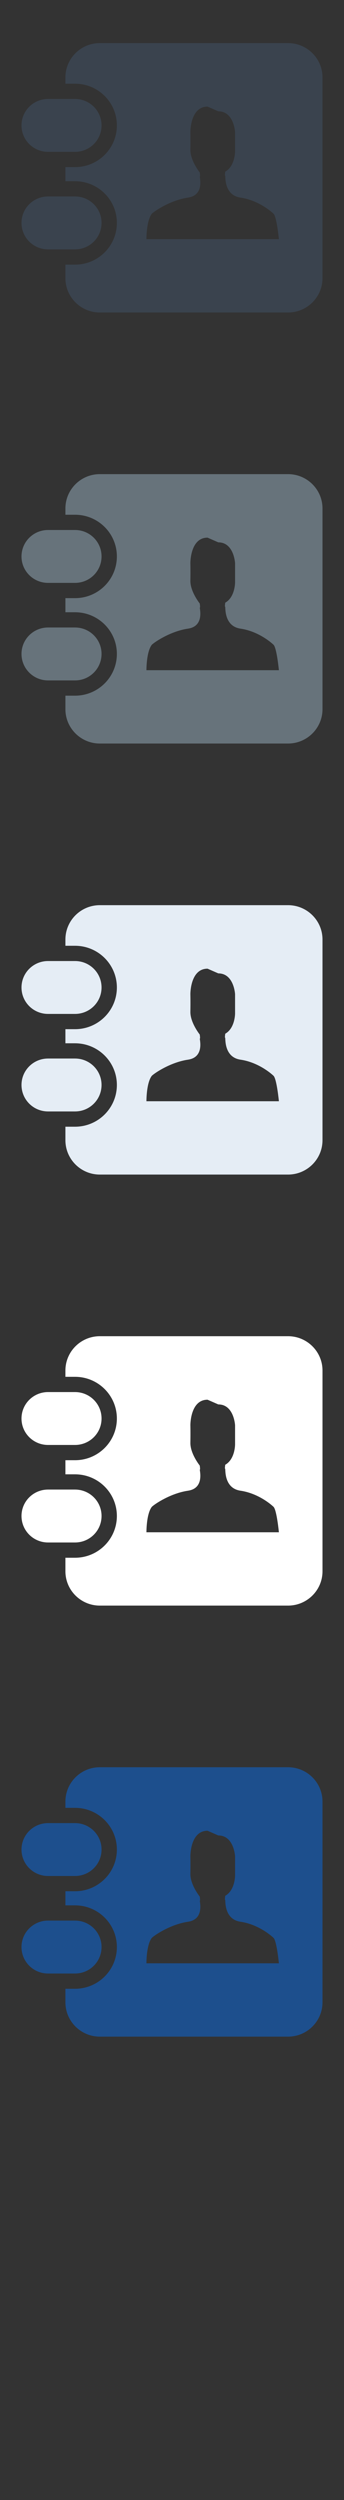 <?xml version="1.0" encoding="UTF-8" standalone="no"?>
<svg width="32px" height="232px" viewBox="0 0 32 232" version="1.1" xmlns="http://www.w3.org/2000/svg" xmlns:xlink="http://www.w3.org/1999/xlink" xmlns:sketch="http://www.bohemiancoding.com/sketch/ns">
    <rect x="0" y="0" width="32" height="232" fill="#333333" stroke="none"/>
    <title>contacts</title>
    <description>Created with Sketch (http://www.bohemiancoding.com/sketch)</description>
    <defs></defs>
    <g id="Graphics" stroke="none" stroke-width="1" fill="none" fill-rule="evenodd" sketch:type="MSPage">
        <path d="M26.795,164 L9.286,164 C7.516,164 6.085,165.428 6.085,167.186 L6.085,167.768 L6.978,167.768 C9.131,167.768 10.872,169.502 10.872,171.639 C10.872,173.776 9.131,175.508 6.978,175.508 L6.085,175.508 L6.085,176.817 L6.978,176.817 C9.131,176.817 10.872,178.551 10.872,180.684 C10.872,182.823 9.131,184.559 6.978,184.559 L6.085,184.559 L6.085,185.813 C6.085,187.571 7.516,189 9.286,189 L26.795,189 C28.565,189 30,187.571 30,185.813 L30,167.186 C30,165.428 28.565,164 26.795,164 L26.795,164 L26.795,164 L26.795,164 Z M13.622,182.195 C13.622,182.195 13.607,180.496 14.124,179.832 C14.425,179.547 15.895,178.572 17.488,178.338 C19.073,178.104 18.538,176.358 18.589,176.381 C18.644,176.411 18.581,176.006 18.581,176.006 C18.581,176.006 17.7,174.906 17.71,173.905 C17.728,172.91 17.71,172.26 17.71,172.26 C17.71,172.26 17.685,169.893 19.307,169.893 L20.305,170.33 C21.766,170.33 21.867,172.26 21.867,172.26 L21.867,174.051 C21.867,174.051 21.871,175.412 20.955,175.928 C20.955,175.928 20.891,176.329 20.944,176.301 C20.996,176.276 20.785,178.104 22.372,178.338 C23.962,178.572 25.142,179.547 25.443,179.832 C25.743,180.116 25.944,182.195 25.944,182.195 L13.622,182.195 Z M4.469,174.092 L6.978,174.092 C8.346,174.092 9.447,172.996 9.447,171.639 C9.447,170.282 8.346,169.184 6.978,169.184 L4.469,169.184 C3.104,169.184 2,170.282 2,171.639 C2,172.996 3.104,174.092 4.469,174.092 Z M9.447,180.684 C9.447,179.329 8.346,178.231 6.978,178.231 L4.469,178.231 C3.104,178.231 2,179.329 2,180.684 C2,182.043 3.104,183.143 4.469,183.143 L6.978,183.143 C8.346,183.143 9.447,182.043 9.447,180.684 Z M9.447,180.684" id="contacts--lp-blue" fill="#1D4F8D" sketch:type="MSShapeGroup"></path>
        <path d="M26.795,124 L9.286,124 C7.516,124 6.085,125.428 6.085,127.186 L6.085,127.768 L6.978,127.768 C9.131,127.768 10.872,129.502 10.872,131.639 C10.872,133.776 9.131,135.508 6.978,135.508 L6.085,135.508 L6.085,136.817 L6.978,136.817 C9.131,136.817 10.872,138.551 10.872,140.684 C10.872,142.823 9.131,144.559 6.978,144.559 L6.085,144.559 L6.085,145.813 C6.085,147.571 7.516,149 9.286,149 L26.795,149 C28.565,149 30,147.571 30,145.813 L30,127.186 C30,125.428 28.565,124 26.795,124 L26.795,124 L26.795,124 L26.795,124 Z M13.622,142.195 C13.622,142.195 13.607,140.496 14.124,139.832 C14.425,139.547 15.895,138.572 17.488,138.338 C19.073,138.104 18.538,136.358 18.589,136.381 C18.644,136.411 18.581,136.006 18.581,136.006 C18.581,136.006 17.7,134.906 17.71,133.905 C17.728,132.91 17.71,132.26 17.71,132.26 C17.71,132.26 17.685,129.893 19.307,129.893 L20.305,130.33 C21.766,130.33 21.867,132.26 21.867,132.26 L21.867,134.051 C21.867,134.051 21.871,135.412 20.955,135.928 C20.955,135.928 20.891,136.329 20.944,136.301 C20.996,136.276 20.785,138.104 22.372,138.338 C23.962,138.572 25.142,139.547 25.443,139.832 C25.743,140.116 25.944,142.195 25.944,142.195 L13.622,142.195 Z M4.469,134.092 L6.978,134.092 C8.346,134.092 9.447,132.996 9.447,131.639 C9.447,130.282 8.346,129.184 6.978,129.184 L4.469,129.184 C3.104,129.184 2,130.282 2,131.639 C2,132.996 3.104,134.092 4.469,134.092 Z M9.447,140.684 C9.447,139.329 8.346,138.231 6.978,138.231 L4.469,138.231 C3.104,138.231 2,139.329 2,140.684 C2,142.043 3.104,143.143 4.469,143.143 L6.978,143.143 C8.346,143.143 9.447,142.043 9.447,140.684 Z M9.447,140.684" id="contacts--white" fill="#FFFFFF" sketch:type="MSShapeGroup"></path>
        <path d="M26.795,84 L9.286,84 C7.516,84 6.085,85.428 6.085,87.186 L6.085,87.768 L6.978,87.768 C9.131,87.768 10.872,89.502 10.872,91.639 C10.872,93.776 9.131,95.508 6.978,95.508 L6.085,95.508 L6.085,96.817 L6.978,96.817 C9.131,96.817 10.872,98.551 10.872,100.684 C10.872,102.823 9.131,104.559 6.978,104.559 L6.085,104.559 L6.085,105.813 C6.085,107.571 7.516,109 9.286,109 L26.795,109 C28.565,109 30,107.571 30,105.813 L30,87.186 C30,85.428 28.565,84 26.795,84 L26.795,84 L26.795,84 L26.795,84 Z M13.622,102.195 C13.622,102.195 13.607,100.496 14.124,99.832 C14.425,99.547 15.895,98.572 17.488,98.338 C19.073,98.104 18.538,96.358 18.589,96.381 C18.644,96.411 18.581,96.006 18.581,96.006 C18.581,96.006 17.7,94.906 17.71,93.905 C17.728,92.91 17.71,92.26 17.71,92.26 C17.71,92.26 17.685,89.893 19.307,89.893 L20.305,90.33 C21.766,90.33 21.867,92.26 21.867,92.26 L21.867,94.051 C21.867,94.051 21.871,95.412 20.955,95.928 C20.955,95.928 20.891,96.329 20.944,96.301 C20.996,96.276 20.785,98.104 22.372,98.338 C23.962,98.572 25.142,99.547 25.443,99.832 C25.743,100.116 25.944,102.195 25.944,102.195 L13.622,102.195 Z M4.469,94.092 L6.978,94.092 C8.346,94.092 9.447,92.996 9.447,91.639 C9.447,90.282 8.346,89.184 6.978,89.184 L4.469,89.184 C3.104,89.184 2,90.282 2,91.639 C2,92.996 3.104,94.092 4.469,94.092 Z M9.447,100.684 C9.447,99.329 8.346,98.231 6.978,98.231 L4.469,98.231 C3.104,98.231 2,99.329 2,100.684 C2,102.043 3.104,103.143 4.469,103.143 L6.978,103.143 C8.346,103.143 9.447,102.043 9.447,100.684 Z M9.447,100.684" id="contacts--subdued-grey" fill="#E5EDF5" sketch:type="MSShapeGroup"></path>
        <path d="M26.795,44 L9.286,44 C7.516,44 6.085,45.428 6.085,47.186 L6.085,47.768 L6.978,47.768 C9.131,47.768 10.872,49.502 10.872,51.639 C10.872,53.776 9.131,55.508 6.978,55.508 L6.085,55.508 L6.085,56.817 L6.978,56.817 C9.131,56.817 10.872,58.551 10.872,60.684 C10.872,62.823 9.131,64.559 6.978,64.559 L6.085,64.559 L6.085,65.813 C6.085,67.571 7.516,69 9.286,69 L26.795,69 C28.565,69 30,67.571 30,65.813 L30,47.186 C30,45.428 28.565,44 26.795,44 L26.795,44 L26.795,44 L26.795,44 Z M13.622,62.195 C13.622,62.195 13.607,60.496 14.124,59.832 C14.425,59.547 15.895,58.572 17.488,58.338 C19.073,58.104 18.538,56.358 18.589,56.381 C18.644,56.411 18.581,56.006 18.581,56.006 C18.581,56.006 17.7,54.906 17.71,53.905 C17.728,52.91 17.71,52.26 17.71,52.26 C17.71,52.26 17.685,49.893 19.307,49.893 L20.305,50.33 C21.766,50.33 21.867,52.26 21.867,52.26 L21.867,54.051 C21.867,54.051 21.871,55.412 20.955,55.928 C20.955,55.928 20.891,56.329 20.944,56.301 C20.996,56.276 20.785,58.104 22.372,58.338 C23.962,58.572 25.142,59.547 25.443,59.832 C25.743,60.116 25.944,62.195 25.944,62.195 L13.622,62.195 Z M4.469,54.092 L6.978,54.092 C8.346,54.092 9.447,52.996 9.447,51.639 C9.447,50.282 8.346,49.184 6.978,49.184 L4.469,49.184 C3.104,49.184 2,50.282 2,51.639 C2,52.996 3.104,54.092 4.469,54.092 Z M9.447,60.684 C9.447,59.329 8.346,58.231 6.978,58.231 L4.469,58.231 C3.104,58.231 2,59.329 2,60.684 C2,62.043 3.104,63.143 4.469,63.143 L6.978,63.143 C8.346,63.143 9.447,62.043 9.447,60.684 Z M9.447,60.684" id="contacts--body-grey" fill="#67737B" sketch:type="MSShapeGroup"></path>
        <path d="M26.795,4 L9.286,4 C7.516,4 6.085,5.428 6.085,7.186 L6.085,7.768 L6.978,7.768 C9.131,7.768 10.872,9.502 10.872,11.639 C10.872,13.776 9.131,15.508 6.978,15.508 L6.085,15.508 L6.085,16.817 L6.978,16.817 C9.131,16.817 10.872,18.551 10.872,20.684 C10.872,22.823 9.131,24.559 6.978,24.559 L6.085,24.559 L6.085,25.813 C6.085,27.571 7.516,29 9.286,29 L26.795,29 C28.565,29 30,27.571 30,25.813 L30,7.186 C30,5.428 28.565,4 26.795,4 L26.795,4 L26.795,4 L26.795,4 Z M13.622,22.195 C13.622,22.195 13.607,20.496 14.124,19.832 C14.425,19.547 15.895,18.572 17.488,18.338 C19.073,18.104 18.538,16.358 18.589,16.381 C18.644,16.411 18.581,16.006 18.581,16.006 C18.581,16.006 17.7,14.906 17.71,13.905 C17.728,12.91 17.71,12.26 17.71,12.26 C17.71,12.26 17.685,9.893 19.307,9.893 L20.305,10.33 C21.766,10.33 21.867,12.26 21.867,12.26 L21.867,14.051 C21.867,14.051 21.871,15.412 20.955,15.928 C20.955,15.928 20.891,16.329 20.944,16.301 C20.996,16.276 20.785,18.104 22.372,18.338 C23.962,18.572 25.142,19.547 25.443,19.832 C25.743,20.116 25.944,22.195 25.944,22.195 L13.622,22.195 Z M4.469,14.092 L6.978,14.092 C8.346,14.092 9.447,12.996 9.447,11.639 C9.447,10.282 8.346,9.184 6.978,9.184 L4.469,9.184 C3.104,9.184 2,10.282 2,11.639 C2,12.996 3.104,14.092 4.469,14.092 Z M9.447,20.684 C9.447,19.329 8.346,18.231 6.978,18.231 L4.469,18.231 C3.104,18.231 2,19.329 2,20.684 C2,22.043 3.104,23.143 4.469,23.143 L6.978,23.143 C8.346,23.143 9.447,22.043 9.447,20.684 Z M9.447,20.684" id="contacts--title-grey" fill="#3A434E" sketch:type="MSShapeGroup"></path>
    </g>
</svg>
